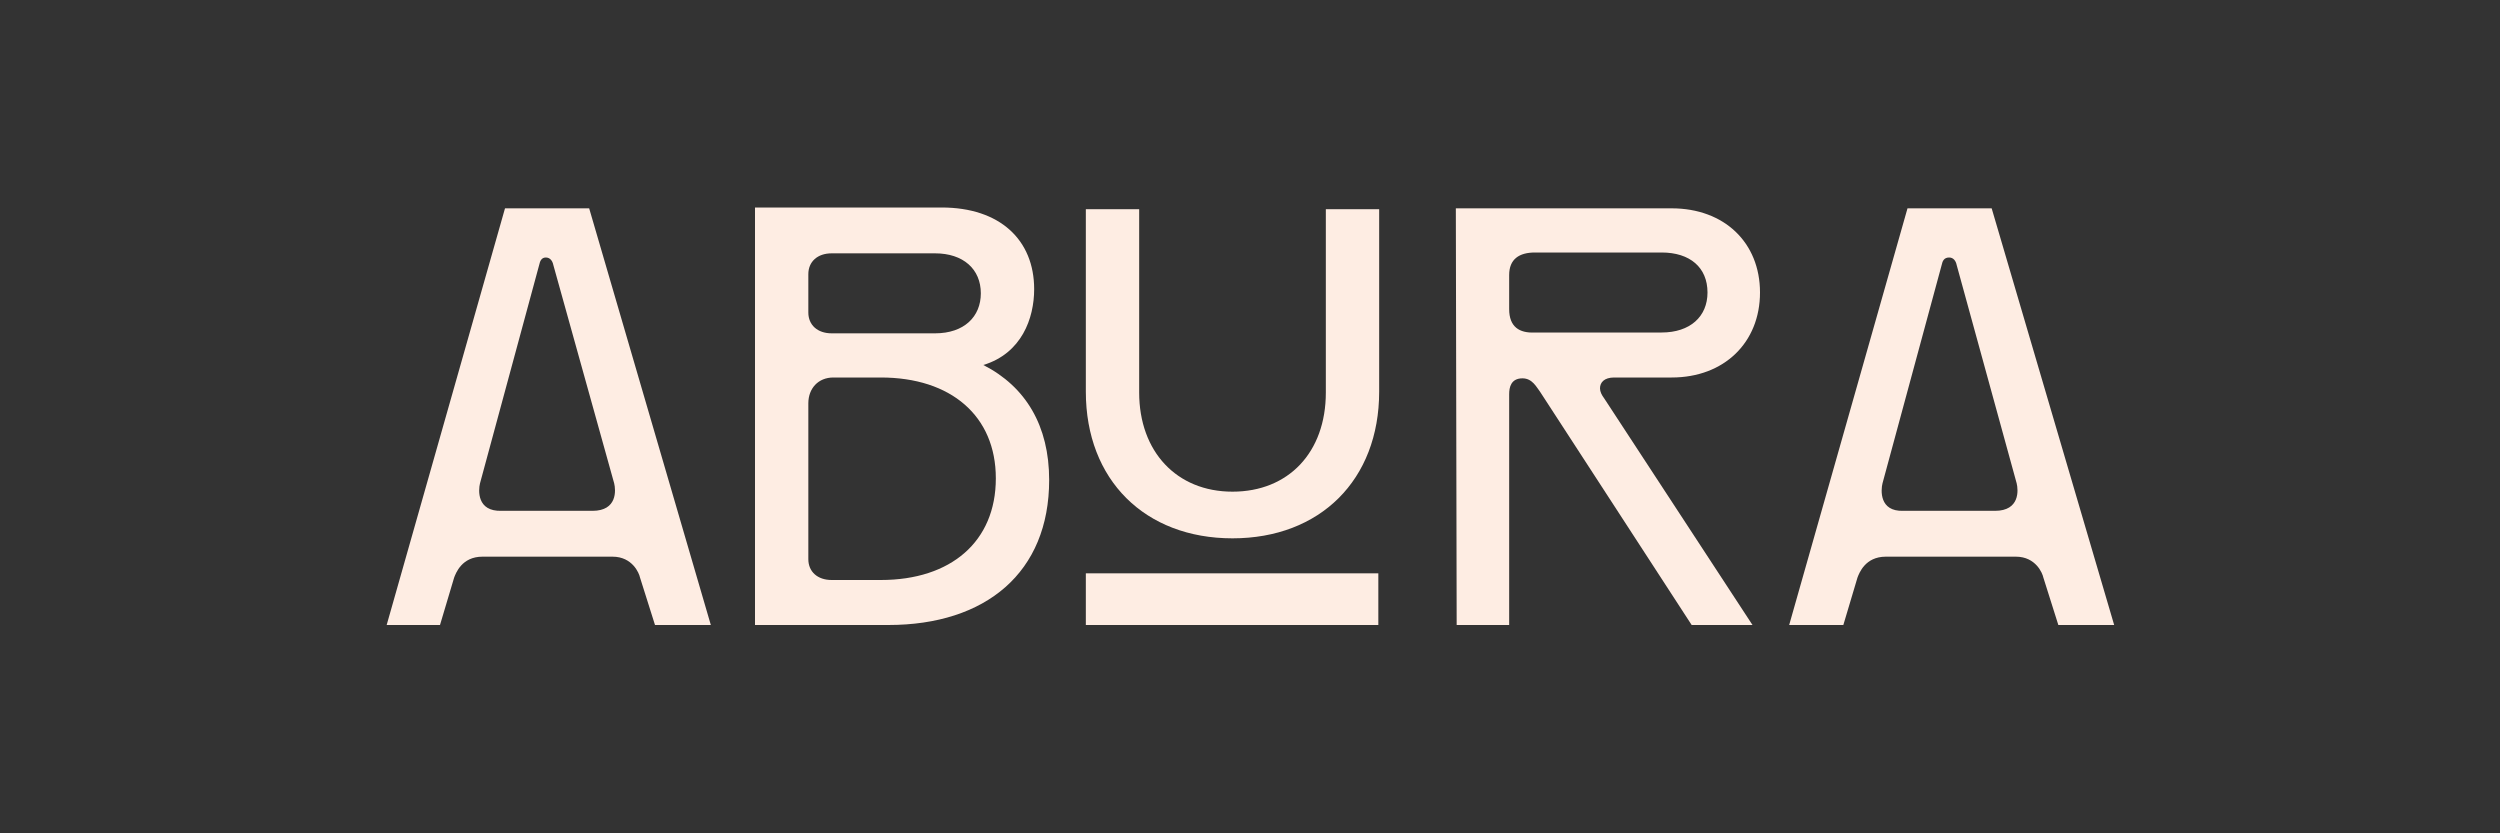 <?xml version="1.0" encoding="utf-8"?>
<!-- Generator: Adobe Illustrator 27.5.0, SVG Export Plug-In . SVG Version: 6.00 Build 0)  -->
<svg version="1.1" id="Layer_1" xmlns="http://www.w3.org/2000/svg" xmlns:xlink="http://www.w3.org/1999/xlink" x="0px" y="0px"
	 viewBox="0 0 300 100" style="enable-background:new 0 0 300 100;" xml:space="preserve">
<rect x="0" y="0" width="300" height="100" fill="#333333" stroke="none"/>
<style type="text/css">
	.st0{fill:#FEEDE3;}
</style>
<g>
	<path class="st0" d="M46.4,75h6.4l1.7-5.7c0.2-0.5,0.9-2.5,3.4-2.5h15.6c2.4,0,3.2,2,3.3,2.5l1.8,5.7h6.7L70.7,25H60.6L46.4,75z
		 M57.6,58l7.1-26.2c0.1-0.5,0.3-0.9,0.8-0.9c0.5,0,0.8,0.4,0.9,0.9L73.7,58c0.2,0.8,0.4,3.3-2.6,3.3H60.2
		C57.2,61.4,57.4,58.8,57.6,58z"/>
	<path class="st0" d="M90.6,75h16c11.7,0,19.3-6.3,19.3-17.4c0-6.5-2.8-11.2-7.9-13.8c4.6-1.4,6.1-5.6,6.1-9.1
		c0-5.9-4.1-9.8-11.1-9.8H90.6L90.6,75L90.6,75z M97,67.1V48.4c0-1.8,1.2-3.1,3-3.1h5.7c8.4,0,13.8,4.6,13.8,12.1
		c0,7.6-5.4,12.2-13.8,12.2h-5.9C98.1,69.6,97,68.6,97,67.1z M97,37.5v-4.6c0-1.5,1.1-2.5,2.8-2.5h12.4c3.4,0,5.5,1.9,5.5,4.8
		c0,2.8-2,4.8-5.5,4.8H99.8C98.1,40,97,39,97,37.5z"/>
	<path class="st0" d="M174.8,75h6.3V47.3c0-0.8,0.2-1.9,1.6-1.9c1.2,0,1.7,1.1,2.1,1.6L203,75h7.3l-17.8-27.2
		c-0.3-0.4-0.5-0.8-0.5-1.2c0-0.7,0.5-1.3,1.7-1.3h6.9c6.3,0,10.6-4.2,10.6-10.2S206.9,25,200.6,25h-25.9L174.8,75L174.8,75z
		 M181.1,37.1v-4.1c0-1.9,1.2-2.7,3.1-2.7h15.2c3.4,0,5.5,1.8,5.5,4.8c0,2.9-2.1,4.8-5.5,4.8h-15.2C182.3,40,181.1,39.2,181.1,37.1z
		"/>
	<path class="st0" d="M214.7,75h6.5l1.7-5.7c0.2-0.5,0.9-2.5,3.4-2.5h15.6c2.4,0,3.2,2,3.3,2.5l1.8,5.7h6.7L239,25h-10.1L214.7,75z
		 M225.9,58l7.1-26.2c0.1-0.5,0.3-0.9,0.9-0.9c0.5,0,0.8,0.4,0.9,0.9L242,58c0.2,0.8,0.4,3.3-2.6,3.3h-11
		C225.5,61.4,225.7,58.8,225.9,58z"/>
	<path class="st0" d="M147.9,64.6c10.5,0,17.6-7,17.6-17.6V25.1h-6.4v22c0,7.2-4.5,11.9-11.2,11.9c-6.7,0-11.2-4.8-11.2-11.9v-22
		h-6.4V47C130.3,57.6,137.4,64.6,147.9,64.6z"/>
	<path class="st0" d="M165.4,75h-35.1v-6.2h35.1V75z"/>
</g>
</svg>
